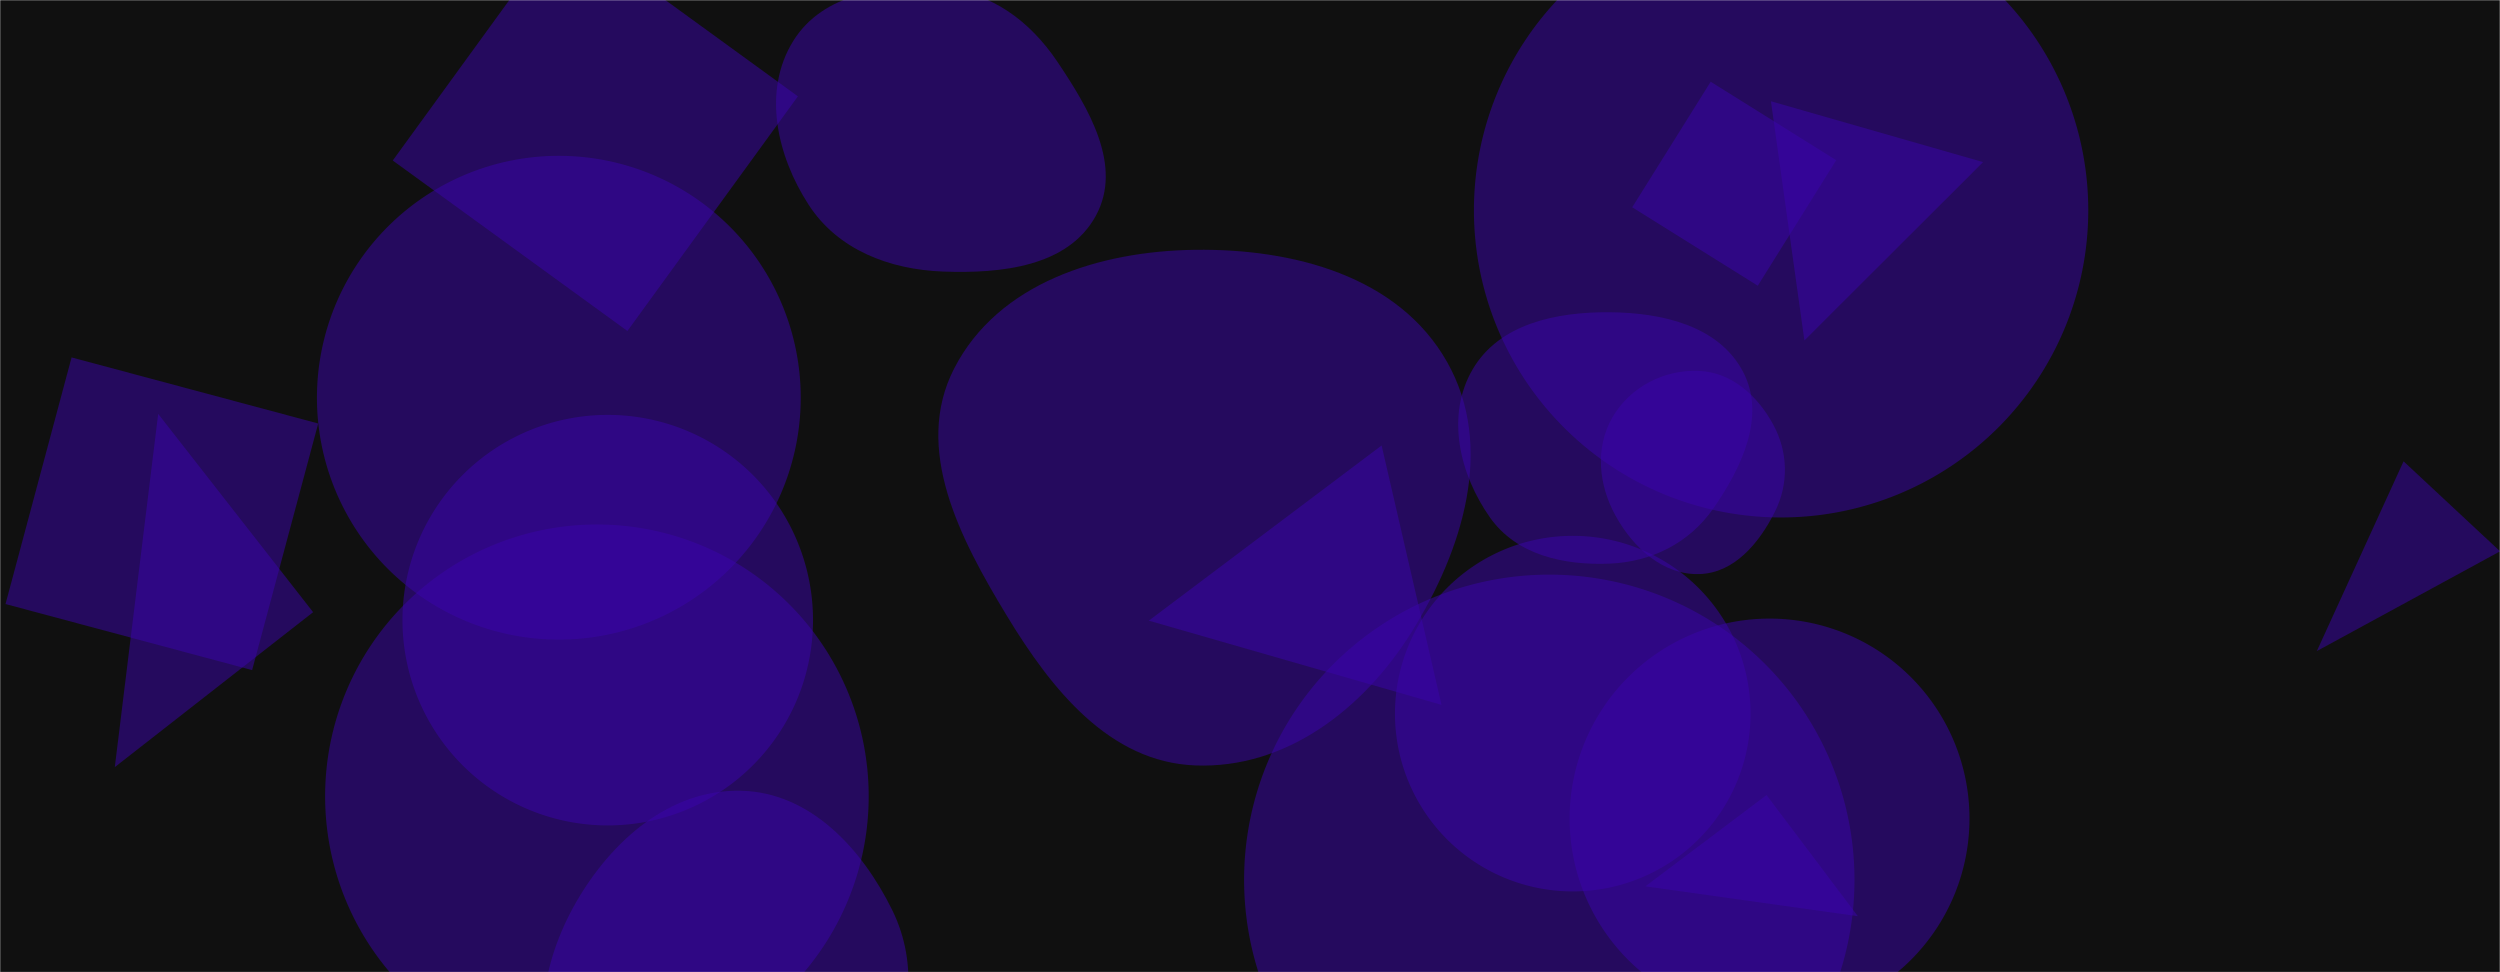 <svg xmlns="http://www.w3.org/2000/svg" version="1.1" xmlns:xlink="http://www.w3.org/1999/xlink" xmlns:svgjs="http://svgjs.com/svgjs" width="1440" height="560" preserveAspectRatio="none" viewBox="0 0 1440 560"><g mask="url(&quot;#SvgjsMask1039&quot;)" fill="none"><rect width="1440" height="560" x="0" y="0" fill="rgba(16, 16, 16, 1)"></rect><path d="M803.5 411.05 a102.41 102.41 0 1 0 204.82 0 a102.41 102.41 0 1 0 -204.82 0z" fill="rgba(58, 5, 169, 0.51)" class="triangle-float3"></path><path d="M688.32,440.884C740.534,442.998,785.237,408.601,812.929,364.285C842.679,316.677,861.16,257.374,833.53,208.505C805.583,159.075,745.098,143.137,688.32,143.886C633.073,144.615,574.825,163.094,549.597,212.25C525.81,258.598,553.022,310.315,580.046,354.854C605.675,397.094,638.953,438.885,688.32,440.884" fill="rgba(58, 5, 169, 0.51)" class="triangle-float3"></path><path d="M978.789,330.673C999.021,330.098,1013.443,312.694,1022.446,294.566C1030.37,278.611,1029.936,260.392,1021.478,244.714C1012.522,228.113,997.632,214.508,978.789,213.643C958.52,212.712,938.86,222.879,928.723,240.455C918.594,258.018,920.776,279.447,930.614,297.175C940.786,315.505,957.834,331.268,978.789,330.673" fill="rgba(58, 5, 169, 0.51)" class="triangle-float1"></path><path d="M231.82 357.21 a118.24 118.24 0 1 0 236.48 0 a118.24 118.24 0 1 0 -236.48 0z" fill="rgba(58, 5, 169, 0.51)" class="triangle-float1"></path><path d="M187.27 458.66 a156.55 156.55 0 1 0 313.1 0 a156.55 156.55 0 1 0 -313.1 0z" fill="rgba(58, 5, 169, 0.51)" class="triangle-float2"></path><path d="M1039.329 196.114L1142.268 93.371 1020.057 58.327z" fill="rgba(58, 5, 169, 0.51)" class="triangle-float3"></path><path d="M904.1 471.47 a115.16 115.16 0 1 0 230.32 0 a115.16 115.16 0 1 0 -230.32 0z" fill="rgba(58, 5, 169, 0.51)" class="triangle-float3"></path><path d="M324.424-42.71L226.219 92.458 361.386 190.663 459.591 55.495z" fill="rgba(58, 5, 169, 0.51)" class="triangle-float1"></path><path d="M180.358 352.616L91.112 238.386 66.128 441.861z" fill="rgba(58, 5, 169, 0.51)" class="triangle-float2"></path><path d="M661.713 357.5L830.305 406.017 795.807 256.59z" fill="rgba(58, 5, 169, 0.51)" class="triangle-float1"></path><path d="M848.98 121.13 a176.93 176.93 0 1 0 353.86 0 a176.93 176.93 0 1 0 -353.86 0z" fill="rgba(58, 5, 169, 0.51)" class="triangle-float2"></path><path d="M1440.041 317.56L1384.453 265.723 1334.493 375.023z" fill="rgba(58, 5, 169, 0.51)" class="triangle-float3"></path><path d="M716.6 506.78 a175.79 175.79 0 1 0 351.58 0 a175.79 175.79 0 1 0 -351.58 0z" fill="rgba(58, 5, 169, 0.51)" class="triangle-float1"></path><path d="M182.56 229.09 a139.33 139.33 0 1 0 278.66 0 a139.33 139.33 0 1 0 -278.66 0z" fill="rgba(58, 5, 169, 0.51)" class="triangle-float1"></path><path d="M985.353 47.087L940.169 119.397 1012.479 164.581 1057.663 92.271z" fill="rgba(58, 5, 169, 0.51)" class="triangle-float1"></path><path d="M183.291 243.937L41.234 205.873 3.171 347.929 145.227 385.993z" fill="rgba(58, 5, 169, 0.51)" class="triangle-float2"></path><path d="M543.211,156.42C576.68,157.666,615.259,153.639,631.249,124.211C646.864,95.474,627.215,62.558,608.957,35.424C593.391,12.29,571.01,-4.461,543.211,-6.63C510.65,-9.17,474.144,-4.187,456.923,23.564C439.045,52.375,447.373,89.615,465.842,118.051C482.648,143.926,512.378,155.272,543.211,156.42" fill="rgba(58, 5, 169, 0.51)" class="triangle-float3"></path><path d="M427.129,693.443C465.828,690.854,490.756,656.061,508.491,621.567C524.387,590.65,529.325,555.638,514.032,524.419C496.598,488.829,466.746,456.524,427.129,455.477C386.122,454.393,352.349,484.052,331.885,519.604C311.475,555.063,304.782,597.999,324.44,633.88C344.819,671.075,384.812,696.274,427.129,693.443" fill="rgba(58, 5, 169, 0.51)" class="triangle-float1"></path><path d="M1017.528 457.938L947.733 510.532 1070.122 527.733z" fill="rgba(58, 5, 169, 0.51)" class="triangle-float3"></path><path d="M927.116,324.653C951.262,323.667,973.059,312.756,986.848,292.91C1003.295,269.238,1017.418,239.548,1003.952,214.062C989.915,187.494,957.163,180.088,927.116,179.854C896.551,179.616,863.548,186.429,848.178,212.849C832.744,239.378,840.587,273.088,858.289,298.161C873.486,319.685,900.79,325.728,927.116,324.653" fill="rgba(58, 5, 169, 0.51)" class="triangle-float2"></path></g><defs><mask id="SvgjsMask1039"><rect width="1440" height="560" fill="#ffffff"></rect></mask><style>
            @keyframes float1 {
                0%{transform: translate(0, 0)}
                50%{transform: translate(-10px, 0)}
                100%{transform: translate(0, 0)}
            }

            .triangle-float1 {
                animation: float1 5s infinite;
            }

            @keyframes float2 {
                0%{transform: translate(0, 0)}
                50%{transform: translate(-5px, -5px)}
                100%{transform: translate(0, 0)}
            }

            .triangle-float2 {
                animation: float2 4s infinite;
            }

            @keyframes float3 {
                0%{transform: translate(0, 0)}
                50%{transform: translate(0, -10px)}
                100%{transform: translate(0, 0)}
            }

            .triangle-float3 {
                animation: float3 6s infinite;
            }
        </style></defs></svg>